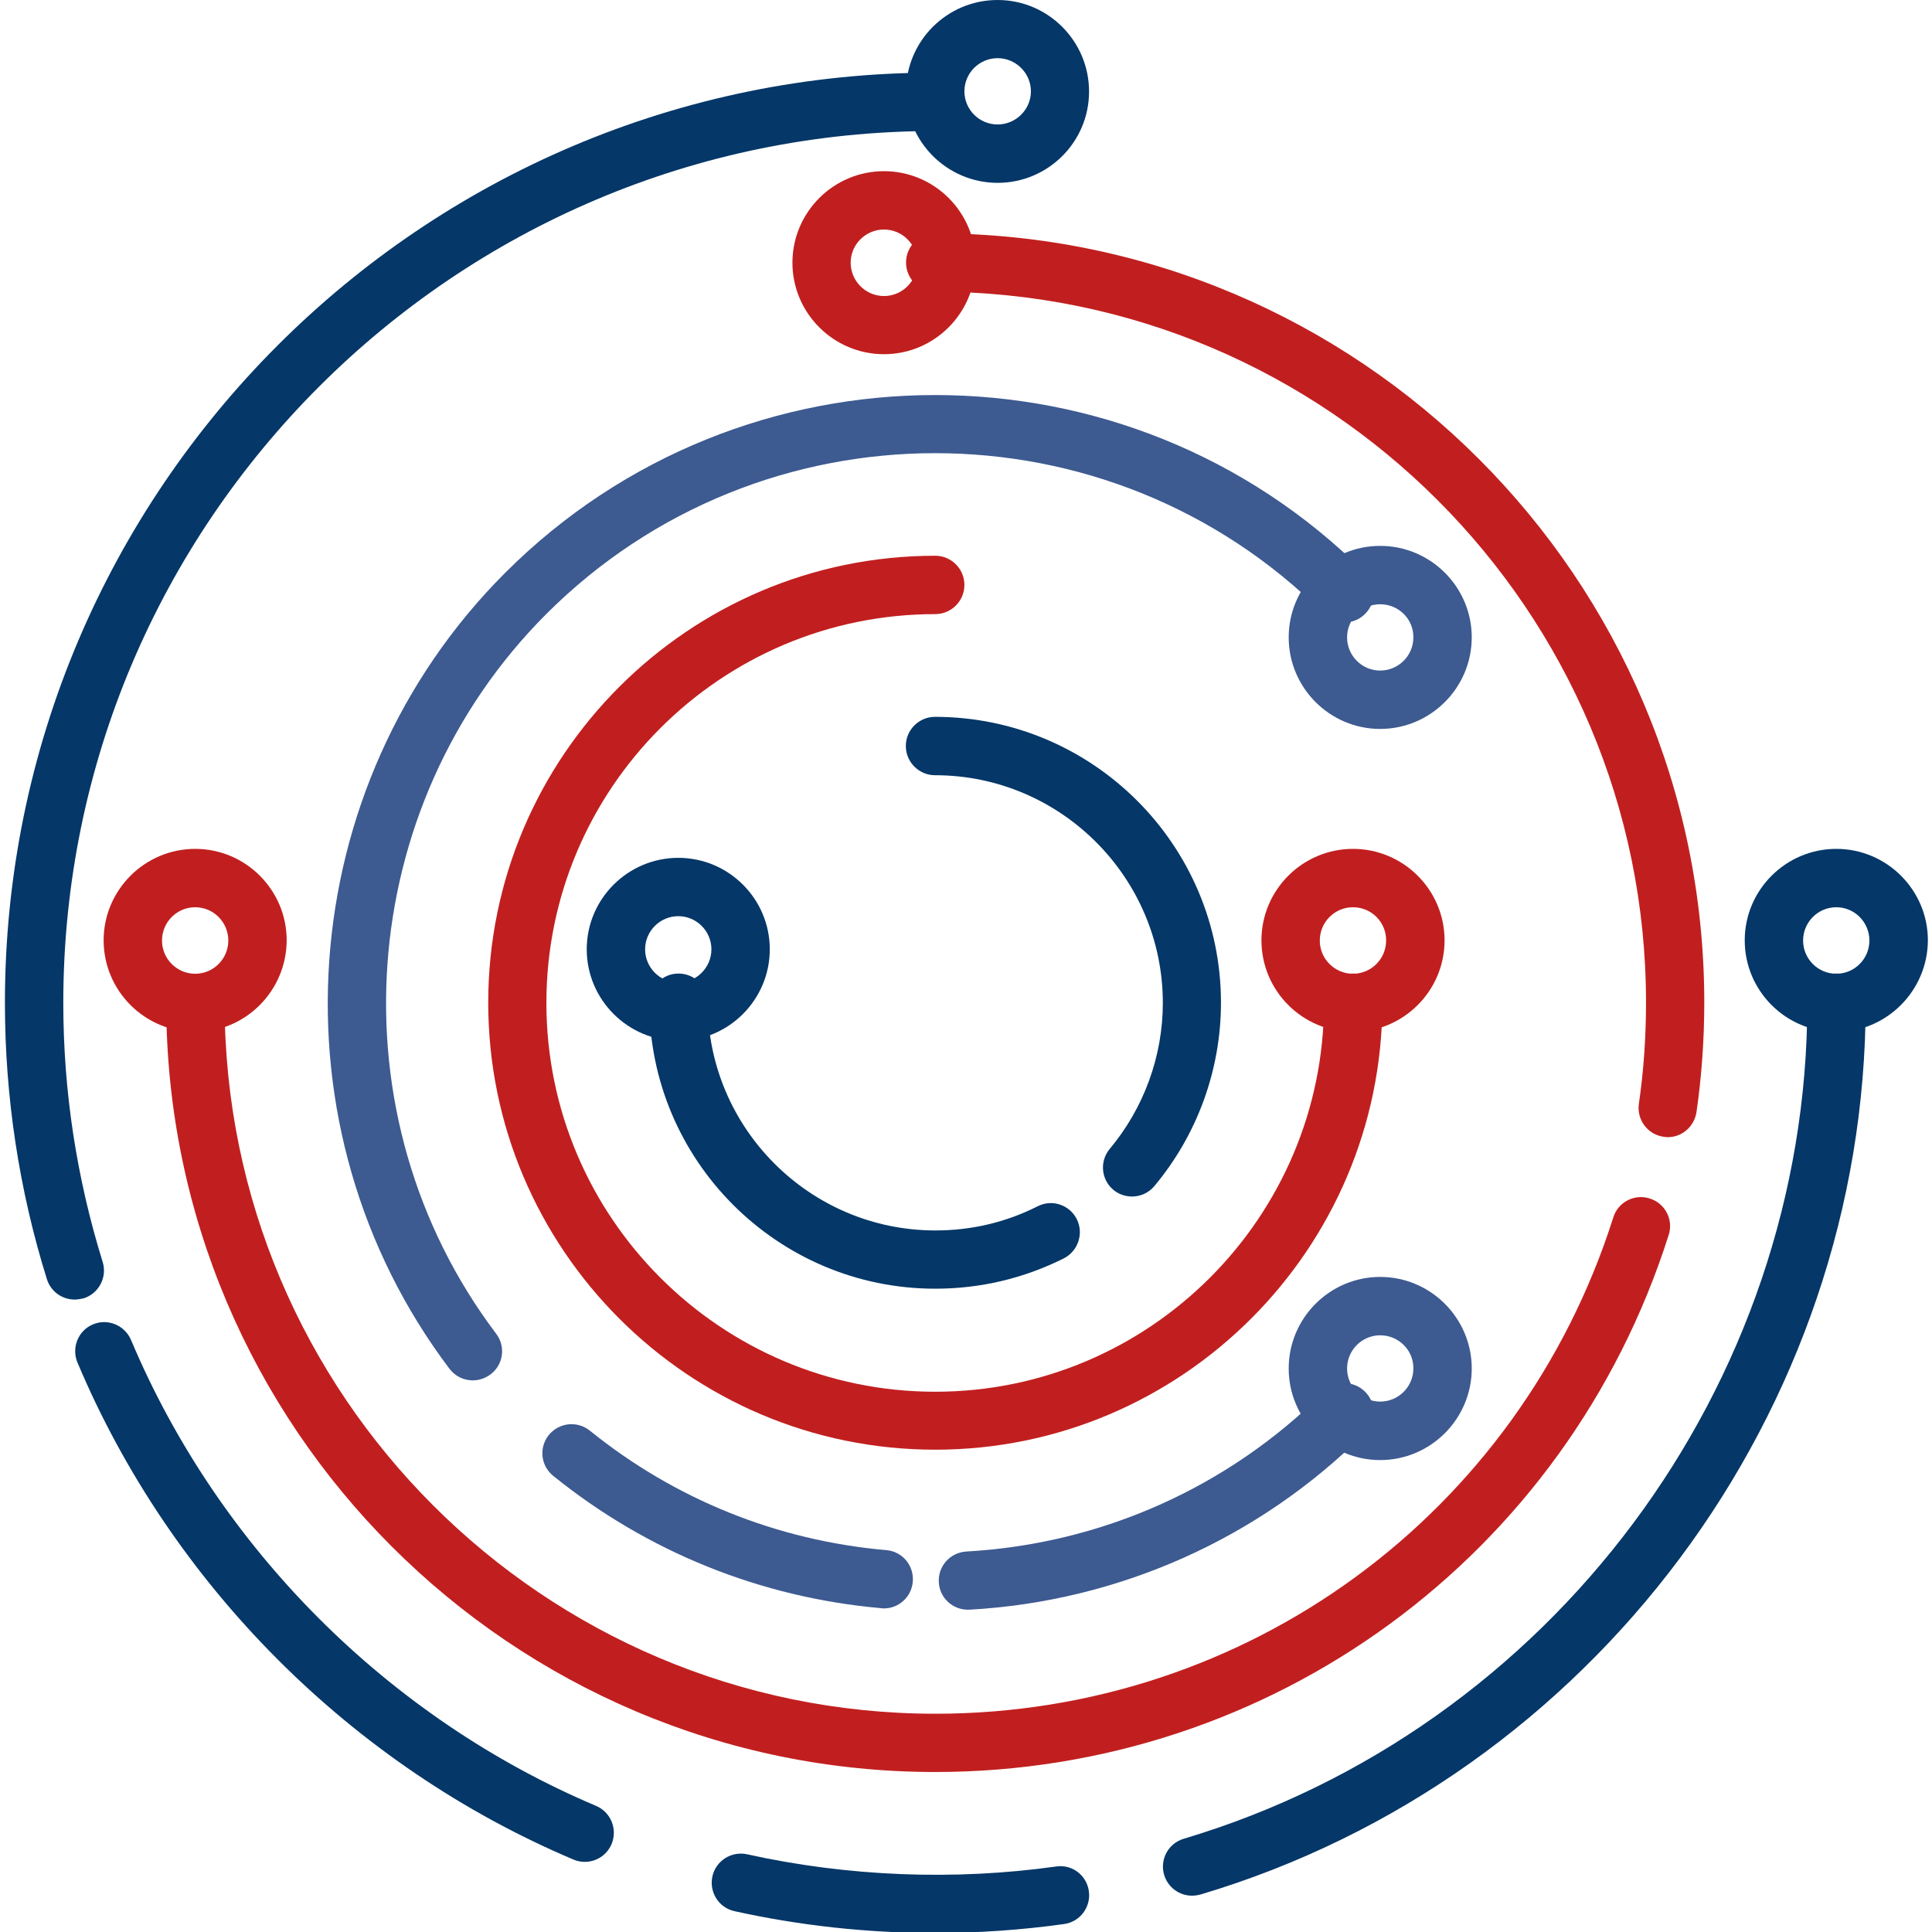 <svg xmlns="http://www.w3.org/2000/svg" xmlns:xlink="http://www.w3.org/1999/xlink" width="100" zoomAndPan="magnify" viewBox="0 0 75 75" height="100" preserveAspectRatio="xMidYMid meet" version="1.0"><path fill="#3d5a91" d="M 18.352 53.586 C 18.016 53.586 17.676 53.434 17.453 53.141 C 10.398 43.805 11.332 30.516 19.609 22.238 C 28.812 13.035 43.789 13.035 52.992 22.238 C 53.434 22.676 53.434 23.395 52.992 23.832 C 52.555 24.273 51.836 24.273 51.398 23.832 C 43.074 15.516 29.539 15.508 21.211 23.832 C 13.727 31.316 12.887 43.336 19.262 51.777 C 19.641 52.277 19.539 52.984 19.039 53.355 C 18.832 53.508 18.594 53.586 18.352 53.586 Z M 18.352 53.586 " fill-opacity="1" fill-rule="nonzero"/><path fill="#3d5a91" d="M 34.316 62.438 C 34.285 62.438 34.246 62.438 34.215 62.43 C 29.523 62.02 25.121 60.238 21.477 57.293 C 20.988 56.902 20.914 56.191 21.305 55.707 C 21.699 55.223 22.406 55.145 22.895 55.535 C 26.184 58.195 30.168 59.809 34.41 60.176 C 35.035 60.23 35.488 60.777 35.434 61.402 C 35.387 61.988 34.895 62.438 34.316 62.438 Z M 34.316 62.438 " fill-opacity="1" fill-rule="nonzero"/><path fill="#3d5a91" d="M 37.57 62.488 C 36.977 62.488 36.477 62.027 36.445 61.426 C 36.406 60.801 36.883 60.27 37.508 60.23 C 42.758 59.938 47.691 57.734 51.398 54.027 C 51.836 53.586 52.555 53.586 52.992 54.027 C 53.434 54.465 53.434 55.184 52.992 55.621 C 48.895 59.723 43.434 62.164 37.633 62.488 C 37.617 62.48 37.594 62.488 37.57 62.488 Z M 37.57 62.488 " fill-opacity="1" fill-rule="nonzero"/><path fill="#3d5a91" d="M 53.578 28.297 C 51.621 28.297 50.027 26.699 50.027 24.742 C 50.027 22.785 51.621 21.191 53.578 21.191 C 55.535 21.191 57.133 22.785 57.133 24.742 C 57.133 26.699 55.535 28.297 53.578 28.297 Z M 53.578 23.457 C 52.871 23.457 52.293 24.035 52.293 24.742 C 52.293 25.453 52.871 26.031 53.578 26.031 C 54.289 26.031 54.867 25.453 54.867 24.742 C 54.875 24.035 54.297 23.457 53.578 23.457 Z M 53.578 23.457 " fill-opacity="1" fill-rule="nonzero"/><path fill="#3d5a91" d="M 53.578 56.68 C 51.621 56.68 50.027 55.082 50.027 53.125 C 50.027 51.168 51.621 49.57 53.578 49.57 C 55.535 49.57 57.133 51.168 57.133 53.125 C 57.133 55.082 55.535 56.68 53.578 56.68 Z M 53.578 51.836 C 52.871 51.836 52.293 52.414 52.293 53.125 C 52.293 53.832 52.871 54.41 53.578 54.41 C 54.289 54.41 54.867 53.832 54.867 53.125 C 54.875 52.414 54.297 51.836 53.578 51.836 Z M 53.578 51.836 " fill-opacity="1" fill-rule="nonzero"/><path fill="#c11f1f" d="M 36.305 56.277 C 26.738 56.277 18.953 48.492 18.953 38.926 C 18.953 29.359 26.738 21.574 36.305 21.574 C 36.93 21.574 37.438 22.082 37.438 22.707 C 37.438 23.332 36.93 23.84 36.305 23.84 C 27.98 23.84 21.211 30.609 21.211 38.934 C 21.211 47.258 27.98 54.027 36.305 54.027 C 44.629 54.027 51.398 47.25 51.398 38.926 C 51.398 38.301 51.906 37.793 52.531 37.793 C 53.156 37.793 53.664 38.301 53.664 38.926 C 53.656 48.492 45.871 56.277 36.305 56.277 Z M 36.305 56.277 " fill-opacity="1" fill-rule="nonzero"/><path fill="#c11f1f" d="M 52.523 40.059 C 50.566 40.059 48.969 38.465 48.969 36.504 C 48.969 34.547 50.566 32.953 52.523 32.953 C 54.48 32.953 56.078 34.547 56.078 36.504 C 56.078 38.465 54.48 40.059 52.523 40.059 Z M 52.523 35.219 C 51.812 35.219 51.234 35.797 51.234 36.512 C 51.234 37.223 51.812 37.801 52.523 37.801 C 53.23 37.801 53.809 37.223 53.809 36.512 C 53.816 35.797 53.238 35.219 52.523 35.219 Z M 52.523 35.219 " fill-opacity="1" fill-rule="nonzero"/><path fill="#053768" d="M 2.898 50.449 C 2.414 50.449 1.973 50.141 1.82 49.656 C 0.738 46.188 0.191 42.578 0.191 38.926 C 0.191 19.016 16.387 2.82 36.305 2.82 C 36.93 2.82 37.438 3.328 37.438 3.953 C 37.438 4.578 36.93 5.086 36.305 5.086 C 17.645 5.086 2.457 20.273 2.457 38.934 C 2.457 42.363 2.977 45.738 3.984 48.984 C 4.172 49.578 3.84 50.211 3.246 50.402 C 3.121 50.426 3.008 50.449 2.898 50.449 Z M 2.898 50.449 " fill-opacity="1" fill-rule="nonzero"/><path fill="#053768" d="M 22.699 72.277 C 22.555 72.277 22.406 72.25 22.262 72.188 C 13.652 68.547 6.637 61.512 3.008 52.895 C 2.766 52.316 3.035 51.652 3.605 51.414 C 4.18 51.168 4.84 51.445 5.086 52.016 C 8.488 60.094 15.07 66.691 23.141 70.105 C 23.719 70.352 23.98 71.016 23.742 71.586 C 23.555 72.023 23.141 72.277 22.699 72.277 Z M 22.699 72.277 " fill-opacity="1" fill-rule="nonzero"/><path fill="#053768" d="M 36.305 75.039 C 33.676 75.039 31.055 74.754 28.512 74.191 C 27.902 74.059 27.52 73.449 27.656 72.84 C 27.789 72.234 28.398 71.848 29.004 71.984 C 32.914 72.848 37.039 73.012 41 72.457 C 41.625 72.363 42.188 72.805 42.27 73.418 C 42.355 74.035 41.926 74.605 41.309 74.691 C 39.66 74.922 37.969 75.039 36.305 75.039 Z M 36.305 75.039 " fill-opacity="1" fill-rule="nonzero"/><path fill="#053768" d="M 46.273 73.59 C 45.785 73.59 45.34 73.273 45.191 72.781 C 45.016 72.18 45.355 71.555 45.957 71.379 C 60.207 67.129 70.16 53.789 70.16 38.926 C 70.16 38.301 70.668 37.793 71.293 37.793 C 71.918 37.793 72.426 38.301 72.426 38.926 C 72.426 54.781 61.812 69.012 46.609 73.543 C 46.488 73.574 46.379 73.59 46.273 73.59 Z M 46.273 73.59 " fill-opacity="1" fill-rule="nonzero"/><path fill="#053768" d="M 38.727 7.098 C 36.77 7.098 35.172 5.504 35.172 3.547 C 35.172 1.586 36.77 0 38.727 0 C 40.684 0 42.277 1.594 42.277 3.555 C 42.277 5.512 40.684 7.098 38.727 7.098 Z M 38.727 2.258 C 38.016 2.258 37.438 2.836 37.438 3.547 C 37.438 4.254 38.016 4.832 38.727 4.832 C 39.434 4.832 40.02 4.254 40.02 3.547 C 40.02 2.836 39.434 2.258 38.727 2.258 Z M 38.727 2.258 " fill-opacity="1" fill-rule="nonzero"/><path fill="#053768" d="M 71.285 40.059 C 69.328 40.059 67.73 38.465 67.73 36.504 C 67.73 34.547 69.328 32.953 71.285 32.953 C 73.242 32.953 74.84 34.547 74.84 36.504 C 74.832 38.465 73.234 40.059 71.285 40.059 Z M 71.285 35.219 C 70.574 35.219 69.996 35.797 69.996 36.512 C 69.996 37.223 70.574 37.801 71.285 37.801 C 71.992 37.801 72.57 37.223 72.57 36.512 C 72.57 35.797 71.992 35.219 71.285 35.219 Z M 71.285 35.219 " fill-opacity="1" fill-rule="nonzero"/><path fill="#c11f1f" d="M 36.305 68.789 C 19.84 68.789 6.453 55.391 6.453 38.934 C 6.453 38.309 6.961 37.801 7.586 37.801 C 8.211 37.801 8.719 38.309 8.719 38.934 C 8.719 54.148 21.098 66.527 36.312 66.527 C 48.398 66.527 58.969 58.781 62.629 47.258 C 62.812 46.664 63.453 46.332 64.047 46.527 C 64.641 46.711 64.973 47.352 64.777 47.945 C 60.816 60.41 49.371 68.789 36.305 68.789 Z M 36.305 68.789 " fill-opacity="1" fill-rule="nonzero"/><path fill="#c11f1f" d="M 64.742 44.145 C 64.688 44.145 64.633 44.137 64.578 44.129 C 63.961 44.043 63.531 43.465 63.621 42.848 C 63.809 41.562 63.898 40.238 63.898 38.918 C 63.898 23.703 51.52 11.324 36.305 11.324 C 35.68 11.324 35.172 10.816 35.172 10.191 C 35.172 9.566 35.68 9.059 36.305 9.059 C 52.77 9.059 66.16 22.453 66.16 38.918 C 66.16 40.336 66.059 41.77 65.859 43.164 C 65.773 43.734 65.297 44.145 64.742 44.145 Z M 64.742 44.145 " fill-opacity="1" fill-rule="nonzero"/><path fill="#c11f1f" d="M 34.316 13.75 C 32.359 13.75 30.762 12.156 30.762 10.199 C 30.762 8.238 32.359 6.645 34.316 6.645 C 36.273 6.645 37.871 8.238 37.871 10.199 C 37.863 12.156 36.273 13.75 34.316 13.75 Z M 34.316 8.91 C 33.605 8.91 33.023 9.488 33.023 10.199 C 33.023 10.906 33.602 11.492 34.316 11.492 C 35.027 11.492 35.605 10.914 35.605 10.199 C 35.605 9.488 35.027 8.91 34.316 8.91 Z M 34.316 8.91 " fill-opacity="1" fill-rule="nonzero"/><path fill="#c11f1f" d="M 7.578 40.059 C 5.621 40.059 4.023 38.465 4.023 36.504 C 4.023 34.547 5.621 32.953 7.578 32.953 C 9.535 32.953 11.129 34.547 11.129 36.504 C 11.121 38.465 9.535 40.059 7.578 40.059 Z M 7.578 35.219 C 6.867 35.219 6.289 35.797 6.289 36.512 C 6.289 37.223 6.867 37.801 7.578 37.801 C 8.285 37.801 8.863 37.223 8.863 36.512 C 8.863 35.797 8.285 35.219 7.578 35.219 Z M 7.578 35.219 " fill-opacity="1" fill-rule="nonzero"/><path fill="#053768" d="M 36.305 50.027 C 30.184 50.027 25.207 45.047 25.207 38.926 C 25.207 38.301 25.715 37.793 26.34 37.793 C 26.965 37.793 27.473 38.301 27.473 38.926 C 27.473 43.797 31.441 47.766 36.312 47.766 C 37.707 47.766 39.043 47.453 40.281 46.828 C 40.836 46.543 41.516 46.766 41.801 47.328 C 42.078 47.883 41.855 48.562 41.301 48.848 C 39.727 49.633 38.055 50.027 36.305 50.027 Z M 36.305 50.027 " fill-opacity="1" fill-rule="nonzero"/><path fill="#053768" d="M 43.945 46.449 C 43.691 46.449 43.426 46.363 43.219 46.188 C 42.742 45.785 42.68 45.078 43.082 44.598 C 44.406 43.012 45.141 41 45.141 38.934 C 45.141 34.062 41.168 30.094 36.297 30.094 C 35.672 30.094 35.164 29.582 35.164 28.961 C 35.164 28.336 35.672 27.828 36.297 27.828 C 42.418 27.828 47.398 32.805 47.398 38.926 C 47.398 41.523 46.48 44.051 44.809 46.047 C 44.59 46.309 44.27 46.449 43.945 46.449 Z M 43.945 46.449 " fill-opacity="1" fill-rule="nonzero"/><path fill="#053768" d="M 26.332 40.406 C 24.375 40.406 22.777 38.809 22.777 36.852 C 22.777 34.895 24.375 33.301 26.332 33.301 C 28.289 33.301 29.883 34.895 29.883 36.852 C 29.883 38.809 28.289 40.406 26.332 40.406 Z M 26.332 35.566 C 25.621 35.566 25.043 36.145 25.043 36.852 C 25.043 37.562 25.621 38.141 26.332 38.141 C 27.039 38.141 27.617 37.562 27.617 36.852 C 27.617 36.145 27.039 35.566 26.332 35.566 Z M 26.332 35.566 " fill-opacity="1" fill-rule="nonzero"/></svg>